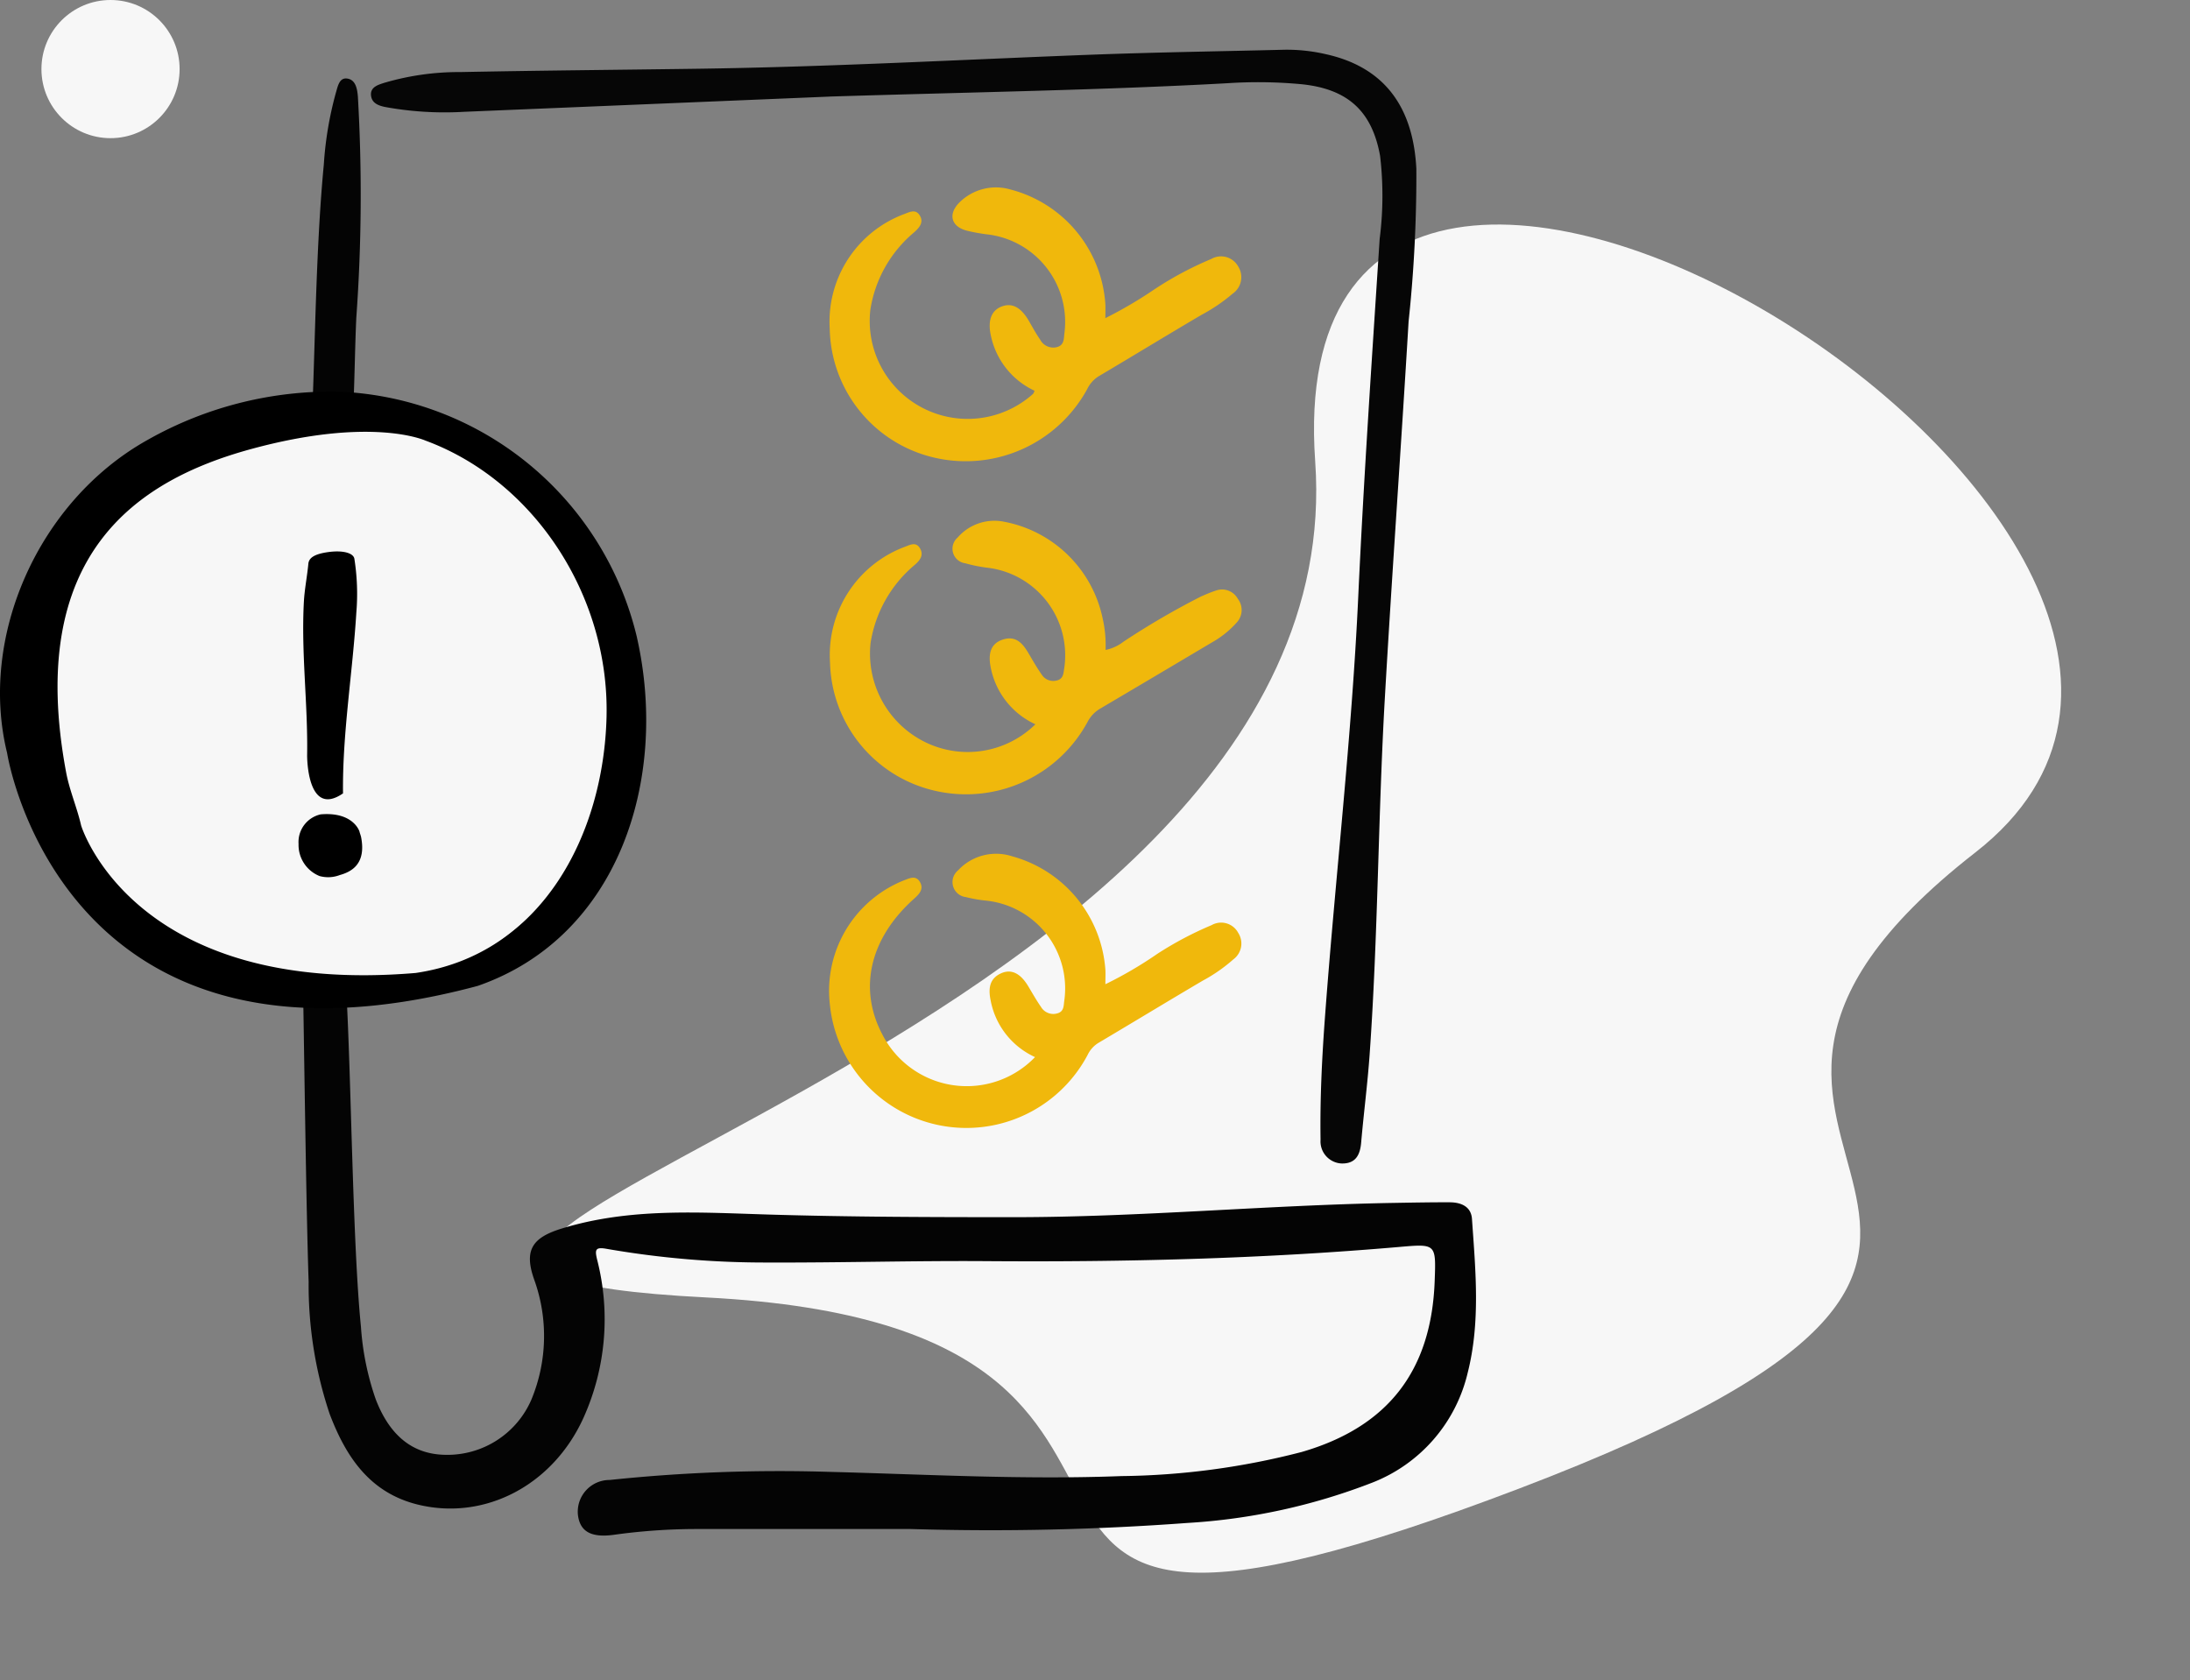 <svg xmlns="http://www.w3.org/2000/svg" width="158.493" height="121.625" viewBox="0 0 158.493 121.625">
  <rect x="0" y="0" width="158.493" height="121.625" fill="#808080" stroke="none"/>
  <g id="Group_879" data-name="Group 879" transform="translate(-149.001 -252)">
    <path id="Path_414" data-name="Path 414" d="M18.362-49.323C28.091-91.609,27.269.1,70.27,4.592S51.032,78.687,34.1,46.711,4.415,57.922-5.489,6.19,8.632-7.036,18.362-49.323Z" transform="matrix(-0.174, -0.985, 0.985, -0.174, 251.887, 355.412)" fill="#f7f7f7"/>
    <circle id="Ellipse_55" data-name="Ellipse 55" cx="5" cy="5" r="5" transform="translate(152 252)" fill="#f7f7f7"/>
    <circle id="Ellipse_56" data-name="Ellipse 56" cx="21" cy="21" r="21" transform="translate(152 282)" fill="#f7f7f7"/>
    <g id="Group_384" data-name="Group 384" transform="translate(149.001 255.6)">
      <g id="Group_385" data-name="Group 385" transform="translate(0 0)">
        <path id="Path_406" data-name="Path 406" d="M76.424,72.934c.363,6.108.456,18.268,1.066,24.362a20.019,20.019,0,0,0,1.067,5.239c1.022,2.663,2.7,4,5.058,4.028a6.621,6.621,0,0,0,6.206-3.985,12.023,12.023,0,0,0,.193-8.736c-.74-2.125-.095-3.008,2-3.655,4.908-1.514,9.925-1.168,14.907-1.017,5.934.179,11.866.192,17.8.193,9.185,0,18.34-.875,27.521-1.033,1.343-.023,2.686-.049,4.03-.044.817,0,1.561.292,1.624,1.2.258,3.72.623,7.457-.309,11.137a11.315,11.315,0,0,1-6.914,7.956,44.091,44.091,0,0,1-13.372,2.915,192.752,192.752,0,0,1-20.027.439q-7.781,0-15.563,0a43.584,43.584,0,0,0-5.913.418c-1.662.23-2.478-.242-2.609-1.48a2.3,2.3,0,0,1,2.3-2.488,117.6,117.6,0,0,1,15.76-.591c7.088.184,14.177.582,21.267.31a54.107,54.107,0,0,0,13.051-1.743c6.243-1.806,9.4-5.879,9.631-12.392.1-2.695.1-2.68-2.586-2.448-9.936.86-19.893,1.1-29.863,1.025-5.261-.038-10.523.12-15.785.1a67.028,67.028,0,0,1-11.7-.991c-.815-.148-.851.068-.687.759a17.375,17.375,0,0,1-.983,11.476c-2.216,4.881-7.13,7.445-11.948,6.286-3.5-.843-5.237-3.45-6.421-6.571a29.4,29.4,0,0,1-1.521-9.565c-.172-5-.313-16.035-.4-21.035m.666-41.977c.221-5.7.29-12.164.833-17.853A25.633,25.633,0,0,1,75.67,8c.138-.447.236-1.12.806-1.052.62.075.744.712.793,1.309a124.042,124.042,0,0,1-.114,16c-.1,2.125-.132,5-.246,7.123" transform="translate(-51.368 -4.865)" fill="#040404"/>
        <path id="Path_407" data-name="Path 407" d="M122.867,3.392l-26.434,1.1a23.958,23.958,0,0,1-5.683-.341c-.522-.1-.988-.281-1.057-.821-.078-.615.488-.785.938-.93a19.1,19.1,0,0,1,5.517-.784c5.744-.113,11.49-.161,17.235-.241,9.553-.133,19.092-.663,28.637-1.023C146.606.182,151.2.115,155.783,0a12.5,12.5,0,0,1,3,.32c4.138.912,6.323,3.689,6.56,8.29a99.588,99.588,0,0,1-.561,11.057c-.538,9.049-1.192,18.09-1.712,27.14-.5,8.644-.495,17.307-1.11,25.943-.151,2.119-.427,4.229-.611,6.346-.078.9-.4,1.531-1.4,1.515a1.6,1.6,0,0,1-1.539-1.719c-.046-3.024.108-6.043.333-9.057.753-10.079,1.925-20.122,2.394-30.226.4-8.645.992-17.281,1.551-25.918a24.574,24.574,0,0,0,.029-6.019c-.588-3.245-2.349-4.828-5.661-5.174a33.571,33.571,0,0,0-5.364-.076c-9.054.5-18.122.638-28.821.967" transform="translate(-62.84 0)" fill="#060606"/>
        <path id="Path_408" data-name="Path 408" d="M212.917,31.916a31.313,31.313,0,0,0,3.573-2.1,24.7,24.7,0,0,1,4.091-2.182,1.417,1.417,0,0,1,1.941.532,1.45,1.45,0,0,1-.4,1.983,12.444,12.444,0,0,1-2.233,1.521c-2.5,1.469-4.981,2.987-7.48,4.467a2.251,2.251,0,0,0-.812.925,10.02,10.02,0,0,1-11.022,4.96,9.774,9.774,0,0,1-7.608-9.345,8.309,8.309,0,0,1,5.363-8.283c.394-.145.835-.4,1.135.062.332.507.012.891-.383,1.244a9.123,9.123,0,0,0-3.174,5.607,7.089,7.089,0,0,0,11.781,6.085.856.856,0,0,0,.1-.222,5.679,5.679,0,0,1-3.161-4c-.234-1.058.027-1.785.74-2.077.776-.318,1.43.019,2.019,1.035.258.446.5.9.8,1.326a1.073,1.073,0,0,0,1.226.559c.553-.151.488-.648.542-1.025a6.377,6.377,0,0,0-5.684-7.145c-.446-.06-.891-.14-1.329-.245-1.185-.282-1.448-1.2-.58-2.062a3.746,3.746,0,0,1,3.68-.932,9.2,9.2,0,0,1,6.873,8.3c.016.285,0,.572,0,1.014" transform="translate(-132.919 -12.49)" fill="#f0b80c"/>
        <path id="Path_409" data-name="Path 409" d="M207.841,123.592a5.725,5.725,0,0,1-3.206-4.019c-.249-1.136.009-1.818.831-2.1.994-.337,1.487.3,1.918,1.036.292.5.582,1.005.915,1.477a.991.991,0,0,0,1.1.439c.506-.12.481-.572.544-.926a6.38,6.38,0,0,0-5.457-7.221,10.8,10.8,0,0,1-1.706-.335,1.062,1.062,0,0,1-.563-1.857,3.524,3.524,0,0,1,3.232-1.175,8.992,8.992,0,0,1,7.269,7.023,8.809,8.809,0,0,1,.212,2.28,3.119,3.119,0,0,0,1.3-.6,56.532,56.532,0,0,1,5.6-3.265c.354-.155.711-.31,1.077-.429a1.3,1.3,0,0,1,1.591.593,1.327,1.327,0,0,1-.063,1.7,6.928,6.928,0,0,1-1.8,1.452q-4.036,2.4-8.076,4.786a2.389,2.389,0,0,0-.92.948,10,10,0,0,1-11.094,5,9.772,9.772,0,0,1-7.559-9.285,8.352,8.352,0,0,1,5.4-8.357c.38-.138.817-.407,1.114.106.281.485.012.845-.356,1.173a9.223,9.223,0,0,0-3.224,5.686,7.144,7.144,0,0,0,3.956,7.167,6.988,6.988,0,0,0,7.981-1.3" transform="translate(-132.917 -74.773)" fill="#f0b80c"/>
        <path id="Path_410" data-name="Path 410" d="M207.687,209.914a5.656,5.656,0,0,1-3.208-4.1c-.17-.819-.117-1.579.772-1.969.742-.326,1.4.02,1.958.958.3.5.583,1.005.915,1.48a1.029,1.029,0,0,0,1.176.469c.516-.135.455-.6.512-.944a6.386,6.386,0,0,0-5.7-7.221,10,10,0,0,1-1.425-.252,1.094,1.094,0,0,1-.568-1.932,3.756,3.756,0,0,1,3.918-1.02,9.2,9.2,0,0,1,6.746,8.208c.018.311,0,.624,0,1.051a28.987,28.987,0,0,0,3.76-2.2,25.153,25.153,0,0,1,3.93-2.079,1.4,1.4,0,0,1,1.927.567,1.422,1.422,0,0,1-.354,1.911,11.646,11.646,0,0,1-2.219,1.544c-2.532,1.491-5.042,3.018-7.57,4.516a2.069,2.069,0,0,0-.754.847,9.928,9.928,0,0,1-18.665-3.693,8.607,8.607,0,0,1,5.309-8.909c.415-.15.9-.436,1.211.091s-.055.889-.44,1.234c-3.193,2.865-4.028,6.5-2.271,9.817a6.856,6.856,0,0,0,11.041,1.632" transform="translate(-132.785 -137.005)" fill="#f0b80c"/>
        <path id="Path_411" data-name="Path 411" d="M46.1,100.428A23.146,23.146,0,0,0,24.665,82.634a26.959,26.959,0,0,0-14.036,3.518C2.821,90.537-1.562,100.309.514,108.781c0,0,3.859,24.945,34.055,16.86,10.185-3.531,13.844-14.934,11.529-25.213m-2.2,5.7c-.2,8.563-4.693,17.243-13.816,18.576C9.613,126.426,5.872,114.033,5.872,114.033c-.294-1.294-.839-2.532-1.084-3.837C1.828,94.4,9.923,89.051,18.111,86.8c8.76-2.4,12.615-.653,12.686-.627,7.853,2.9,13.3,11.207,13.1,19.952" transform="translate(0 -57.882)"/>
        <path id="Path_412" data-name="Path 412" d="M75.726,135.307c-.051-4.332.7-8.746.966-13.111a16.3,16.3,0,0,0-.144-3.87c-.074-.417-.826-.619-1.836-.488-1.127.146-1.457.461-1.494.853-.086.921-.277,1.853-.325,2.77-.2,3.736.3,7.388.237,11.108,0,0-.031,4.557,2.6,2.738" transform="translate(-50.902 -81.486)"/>
        <path id="Path_413" data-name="Path 413" d="M72.269,189.369a2.053,2.053,0,0,1,1.6-2.152c2.372-.2,2.805,1.237,2.805,1.237.034.15.1.293.126.444.343,1.83-.6,2.45-1.544,2.71a2.352,2.352,0,0,1-1.47.073,2.429,2.429,0,0,1-1.518-2.312" transform="translate(-50.661 -131.875)"/>
      </g>
    </g>
  </g>
</svg>
